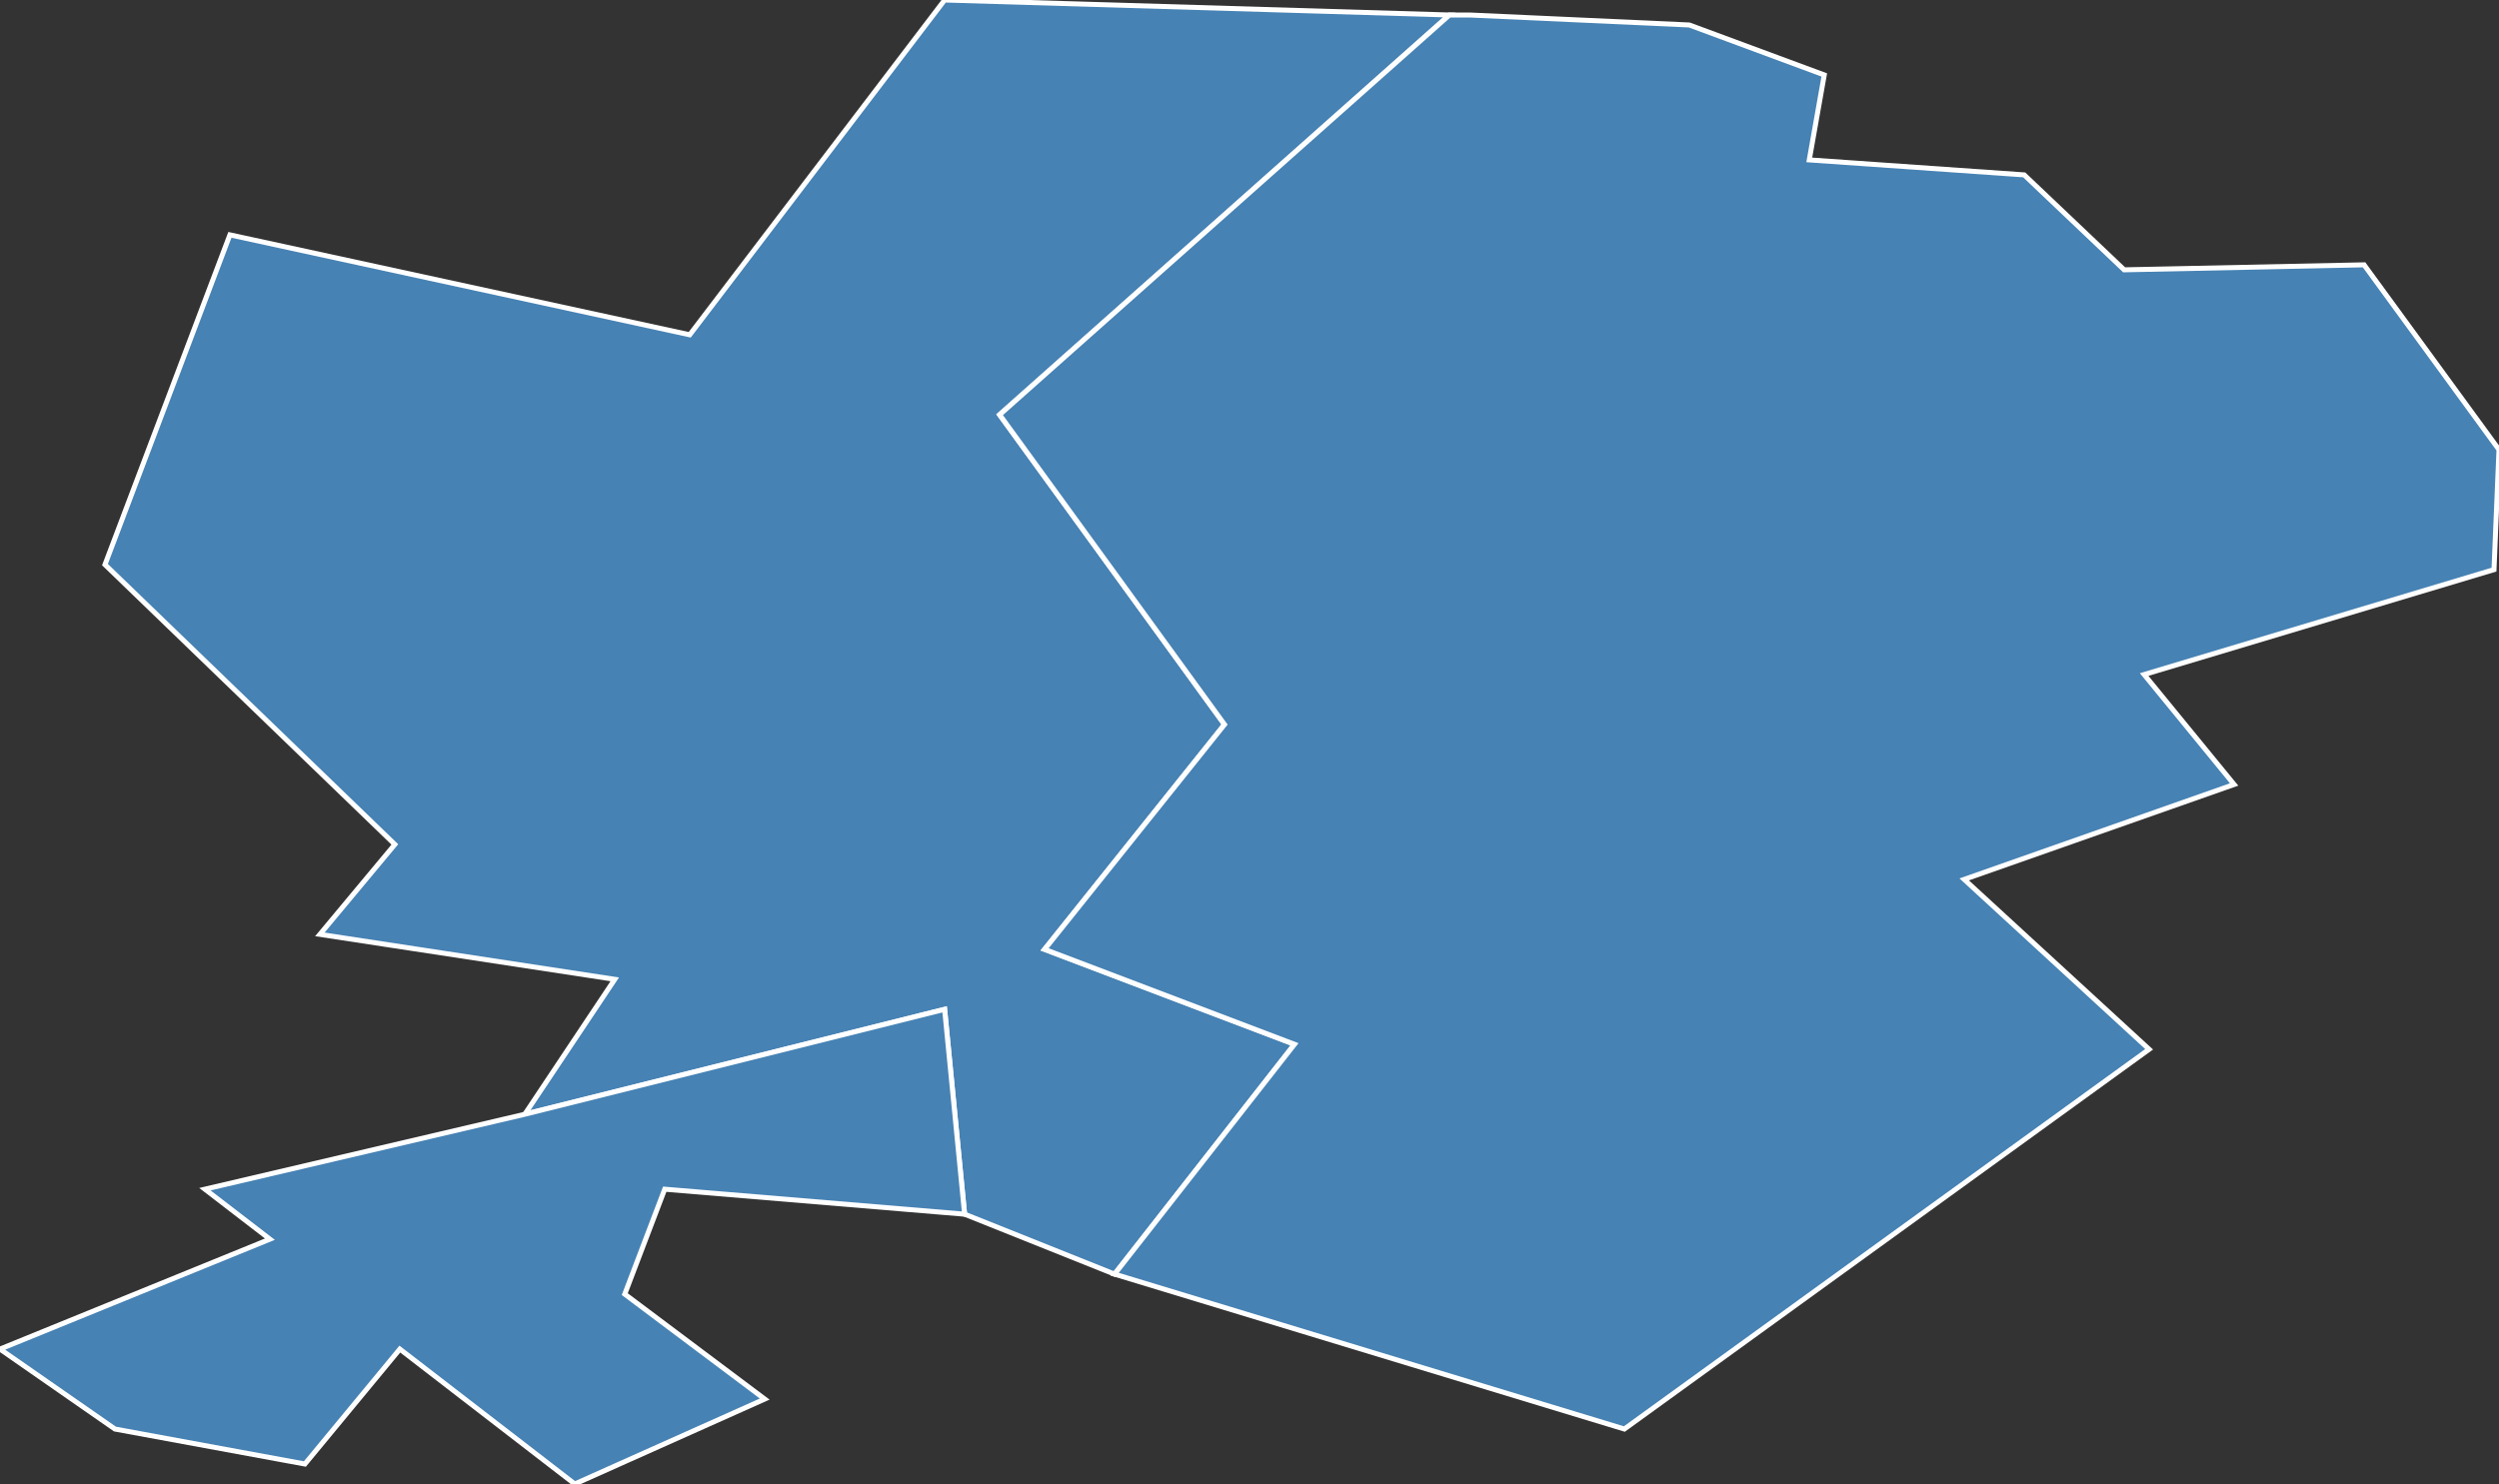 <?xml version="1.0" encoding="utf-8"?>
<svg version="1.1" id="svgmap" xmlns="http://www.w3.org/2000/svg" xmlns:xlink="http://www.w3.org/1999/xlink" x="0px" y="0px" width="100%" height="100%" viewBox="0 0 500 297">
<rect x="0" y="0" width="500" height="297" fill="#333333" stroke="none"/>
<polygon points="193,243 189,202 105,223 123,196 64,187 79,169 21,113 46,47 138,67 189,0 290,3 200,83 245,145 209,190 259,209 223,255 193,243" id="78208" class="commune" fill="steelblue" stroke-width="1" stroke="white" geotype="commune" geoname="Élancourt" code_insee="78208" code_canton="7818"/><polygon points="430,210 325,286 223,255 259,209 209,190 245,145 200,83 290,3 294,3 338,5 365,15 362,32 405,35 425,54 473,53 500,90 499,114 429,135 447,157 393,176 430,210" id="78621" class="commune" fill="steelblue" stroke-width="1" stroke="white" geotype="commune" geoname="Trappes" code_insee="78621" code_canton="7818"/><polygon points="41,238 105,223 189,202 193,243 133,238 125,259 153,280 115,297 80,270 61,293 23,286 0,270 54,248 41,238" id="78644" class="commune" fill="steelblue" stroke-width="1" stroke="white" geotype="commune" geoname="Verrière" code_insee="78644" code_canton="7818"/></svg>